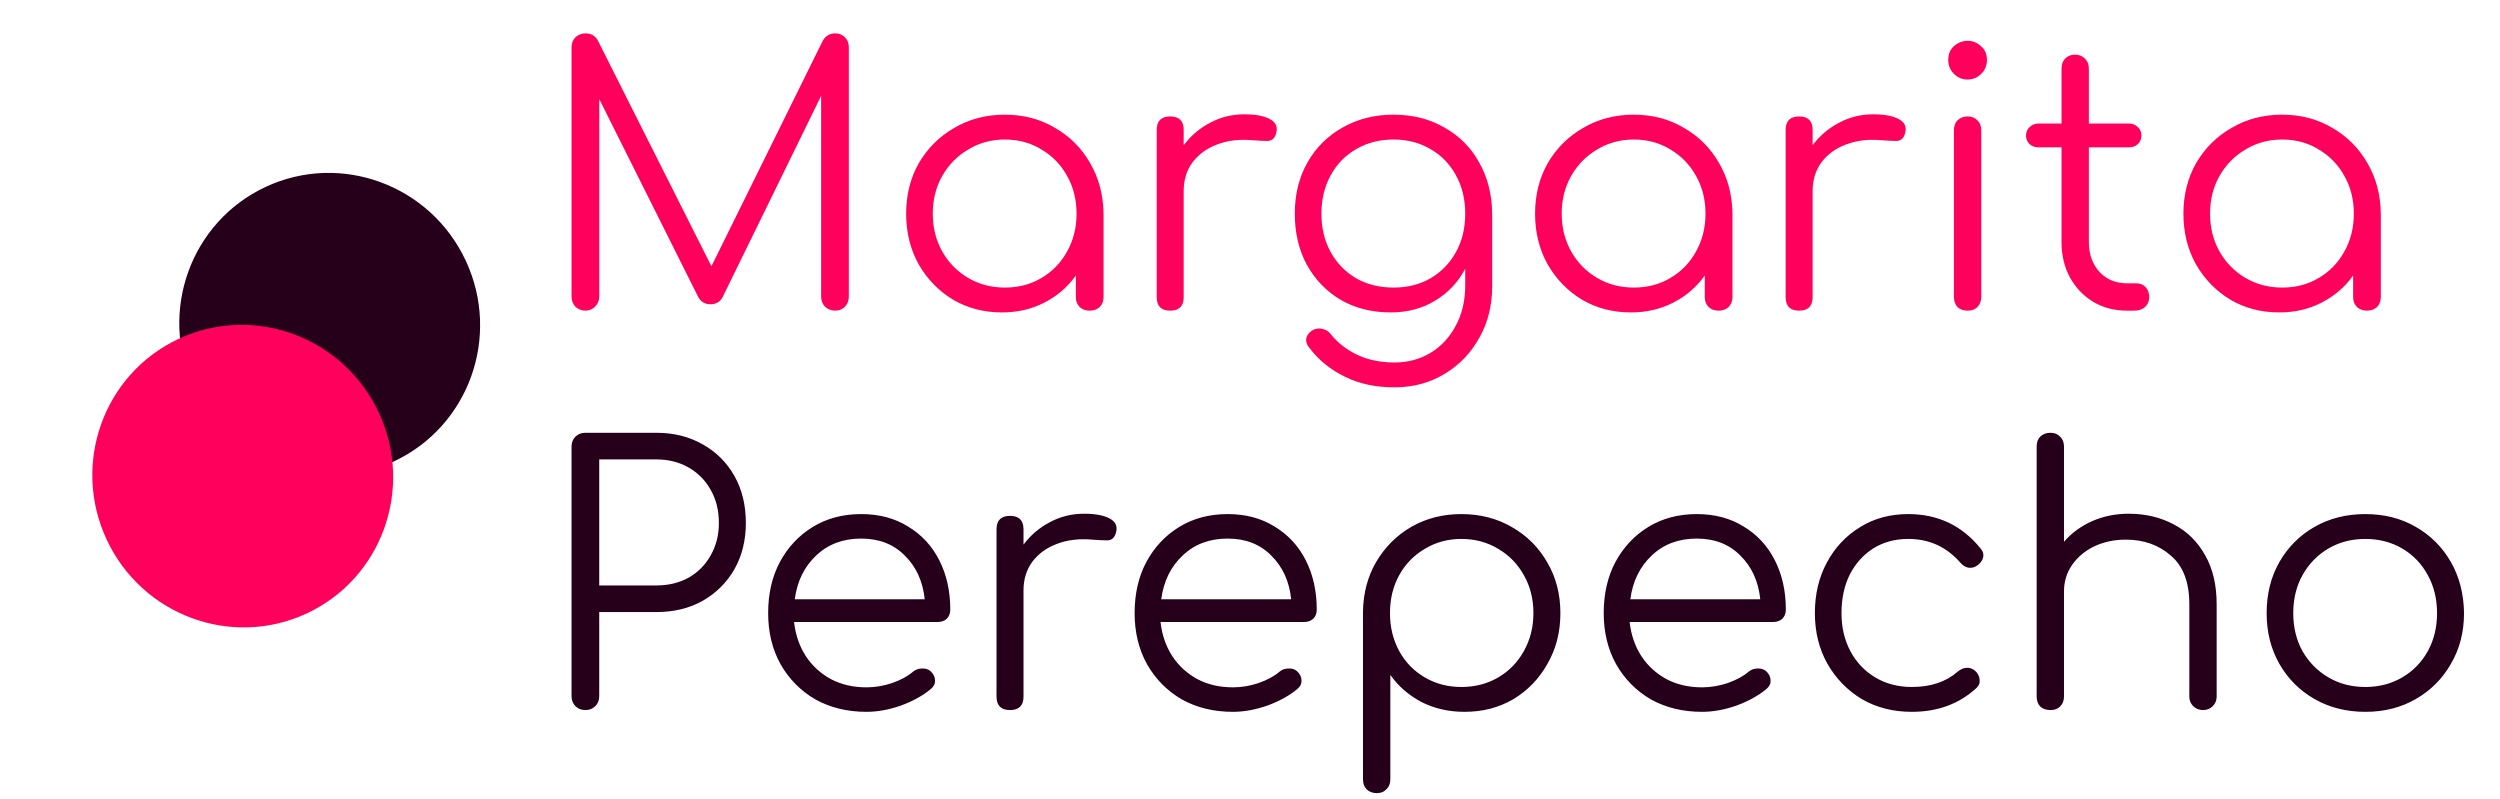 <svg width="169" height="54" viewBox="0 0 169 54" fill="none" xmlns="http://www.w3.org/2000/svg">
<path d="M39.572 48C39.3 48 39.076 47.912 38.9 47.736C38.724 47.56 38.636 47.336 38.636 47.064V30.192C38.636 29.92 38.724 29.696 38.9 29.52C39.076 29.344 39.3 29.256 39.572 29.256H44.372C45.556 29.256 46.604 29.52 47.516 30.048C48.428 30.56 49.14 31.272 49.652 32.184C50.164 33.096 50.42 34.152 50.42 35.352C50.42 36.52 50.164 37.56 49.652 38.472C49.14 39.368 48.428 40.08 47.516 40.608C46.604 41.12 45.556 41.376 44.372 41.376H40.508V47.064C40.508 47.336 40.42 47.56 40.244 47.736C40.068 47.912 39.844 48 39.572 48ZM40.508 39.576H44.372C45.188 39.576 45.916 39.4 46.556 39.048C47.196 38.68 47.692 38.176 48.044 37.536C48.412 36.896 48.596 36.168 48.596 35.352C48.596 34.504 48.412 33.76 48.044 33.12C47.692 32.48 47.196 31.976 46.556 31.608C45.916 31.24 45.188 31.056 44.372 31.056H40.508V39.576ZM58.575 48.12C57.279 48.12 56.127 47.84 55.119 47.28C54.127 46.704 53.343 45.912 52.767 44.904C52.207 43.896 51.927 42.744 51.927 41.448C51.927 40.136 52.191 38.984 52.719 37.992C53.263 36.984 54.007 36.192 54.951 35.616C55.895 35.04 56.983 34.752 58.215 34.752C59.431 34.752 60.487 35.032 61.383 35.592C62.295 36.136 62.999 36.896 63.495 37.872C63.991 38.848 64.239 39.96 64.239 41.208C64.239 41.464 64.159 41.672 63.999 41.832C63.839 41.976 63.631 42.048 63.375 42.048H53.679C53.775 42.912 54.039 43.68 54.471 44.352C54.903 45.008 55.471 45.528 56.175 45.912C56.879 46.28 57.679 46.464 58.575 46.464C59.151 46.464 59.727 46.368 60.303 46.176C60.895 45.968 61.367 45.712 61.719 45.408C61.895 45.264 62.095 45.192 62.319 45.192C62.543 45.176 62.735 45.232 62.895 45.36C63.103 45.552 63.207 45.76 63.207 45.984C63.223 46.208 63.135 46.4 62.943 46.56C62.415 47.008 61.743 47.384 60.927 47.688C60.111 47.976 59.327 48.12 58.575 48.12ZM58.215 36.408C56.983 36.408 55.967 36.792 55.167 37.56C54.367 38.312 53.887 39.296 53.727 40.512H62.511C62.383 39.296 61.935 38.312 61.167 37.56C60.415 36.792 59.431 36.408 58.215 36.408ZM68.277 48C67.669 48 67.365 47.696 67.365 47.088V35.784C67.365 35.176 67.669 34.872 68.277 34.872C68.885 34.872 69.189 35.176 69.189 35.784V36.816C69.669 36.176 70.261 35.672 70.965 35.304C71.669 34.92 72.445 34.728 73.293 34.728C74.029 34.728 74.597 34.832 74.997 35.04C75.397 35.248 75.549 35.552 75.453 35.952C75.373 36.32 75.181 36.512 74.877 36.528C74.589 36.528 74.245 36.512 73.845 36.48C72.949 36.4 72.149 36.496 71.445 36.768C70.757 37.024 70.205 37.424 69.789 37.968C69.389 38.512 69.189 39.16 69.189 39.912V47.088C69.189 47.696 68.885 48 68.277 48ZM83.348 48.12C82.052 48.12 80.9 47.84 79.892 47.28C78.9 46.704 78.116 45.912 77.54 44.904C76.98 43.896 76.7 42.744 76.7 41.448C76.7 40.136 76.964 38.984 77.492 37.992C78.036 36.984 78.78 36.192 79.724 35.616C80.668 35.04 81.756 34.752 82.988 34.752C84.204 34.752 85.26 35.032 86.156 35.592C87.068 36.136 87.772 36.896 88.268 37.872C88.764 38.848 89.012 39.96 89.012 41.208C89.012 41.464 88.932 41.672 88.772 41.832C88.612 41.976 88.404 42.048 88.148 42.048H78.452C78.548 42.912 78.812 43.68 79.244 44.352C79.676 45.008 80.244 45.528 80.948 45.912C81.652 46.28 82.452 46.464 83.348 46.464C83.924 46.464 84.5 46.368 85.076 46.176C85.668 45.968 86.14 45.712 86.492 45.408C86.668 45.264 86.868 45.192 87.092 45.192C87.316 45.176 87.508 45.232 87.668 45.36C87.876 45.552 87.98 45.76 87.98 45.984C87.996 46.208 87.908 46.4 87.716 46.56C87.188 47.008 86.516 47.384 85.7 47.688C84.884 47.976 84.1 48.12 83.348 48.12ZM82.988 36.408C81.756 36.408 80.74 36.792 79.94 37.56C79.14 38.312 78.66 39.296 78.5 40.512H87.284C87.156 39.296 86.708 38.312 85.94 37.56C85.188 36.792 84.204 36.408 82.988 36.408ZM93.075 53.616C92.787 53.616 92.555 53.528 92.379 53.352C92.219 53.192 92.138 52.968 92.138 52.68V41.352C92.154 40.104 92.451 38.984 93.026 37.992C93.618 36.984 94.41 36.192 95.403 35.616C96.41 35.04 97.538 34.752 98.787 34.752C100.067 34.752 101.211 35.048 102.219 35.64C103.227 36.216 104.019 37.008 104.595 38.016C105.187 39.024 105.483 40.168 105.483 41.448C105.483 42.712 105.195 43.848 104.619 44.856C104.059 45.864 103.291 46.664 102.315 47.256C101.339 47.832 100.235 48.12 99.002 48.12C97.93 48.12 96.954 47.896 96.075 47.448C95.21 46.984 94.514 46.376 93.987 45.624V52.68C93.987 52.968 93.898 53.192 93.722 53.352C93.562 53.528 93.347 53.616 93.075 53.616ZM98.787 46.44C99.715 46.44 100.547 46.224 101.283 45.792C102.019 45.36 102.595 44.768 103.011 44.016C103.443 43.248 103.659 42.392 103.659 41.448C103.659 40.488 103.443 39.632 103.011 38.88C102.595 38.128 102.019 37.536 101.283 37.104C100.547 36.656 99.715 36.432 98.787 36.432C97.874 36.432 97.05 36.656 96.314 37.104C95.579 37.536 95.002 38.128 94.587 38.88C94.171 39.632 93.963 40.488 93.963 41.448C93.963 42.392 94.171 43.248 94.587 44.016C95.002 44.768 95.579 45.36 96.314 45.792C97.05 46.224 97.874 46.44 98.787 46.44ZM115.059 48.12C113.763 48.12 112.611 47.84 111.603 47.28C110.611 46.704 109.827 45.912 109.251 44.904C108.691 43.896 108.411 42.744 108.411 41.448C108.411 40.136 108.675 38.984 109.203 37.992C109.747 36.984 110.491 36.192 111.435 35.616C112.379 35.04 113.467 34.752 114.699 34.752C115.915 34.752 116.971 35.032 117.867 35.592C118.779 36.136 119.483 36.896 119.979 37.872C120.475 38.848 120.723 39.96 120.723 41.208C120.723 41.464 120.643 41.672 120.483 41.832C120.323 41.976 120.115 42.048 119.859 42.048H110.163C110.259 42.912 110.523 43.68 110.955 44.352C111.387 45.008 111.955 45.528 112.659 45.912C113.363 46.28 114.163 46.464 115.059 46.464C115.635 46.464 116.211 46.368 116.787 46.176C117.379 45.968 117.851 45.712 118.203 45.408C118.379 45.264 118.579 45.192 118.803 45.192C119.027 45.176 119.219 45.232 119.379 45.36C119.587 45.552 119.691 45.76 119.691 45.984C119.707 46.208 119.619 46.4 119.427 46.56C118.899 47.008 118.227 47.384 117.411 47.688C116.595 47.976 115.811 48.12 115.059 48.12ZM114.699 36.408C113.467 36.408 112.451 36.792 111.651 37.56C110.851 38.312 110.371 39.296 110.211 40.512H118.995C118.867 39.296 118.419 38.312 117.651 37.56C116.899 36.792 115.915 36.408 114.699 36.408ZM129.237 48.12C127.973 48.12 126.845 47.832 125.853 47.256C124.877 46.664 124.101 45.864 123.525 44.856C122.965 43.848 122.685 42.712 122.685 41.448C122.685 40.168 122.957 39.024 123.501 38.016C124.045 37.008 124.789 36.216 125.733 35.64C126.677 35.048 127.765 34.752 128.997 34.752C130.997 34.752 132.621 35.52 133.869 37.056C134.045 37.248 134.109 37.456 134.061 37.68C134.013 37.888 133.877 38.072 133.653 38.232C133.477 38.36 133.277 38.408 133.053 38.376C132.845 38.328 132.661 38.208 132.501 38.016C131.573 36.96 130.405 36.432 128.997 36.432C128.101 36.432 127.309 36.648 126.621 37.08C125.949 37.512 125.421 38.104 125.037 38.856C124.669 39.608 124.485 40.472 124.485 41.448C124.485 42.408 124.685 43.264 125.085 44.016C125.485 44.768 126.045 45.36 126.765 45.792C127.485 46.224 128.309 46.44 129.237 46.44C130.517 46.44 131.549 46.096 132.333 45.408C132.525 45.248 132.725 45.16 132.933 45.144C133.141 45.128 133.333 45.192 133.509 45.336C133.701 45.512 133.805 45.712 133.821 45.936C133.853 46.16 133.781 46.352 133.605 46.512C132.437 47.584 130.981 48.12 129.237 48.12ZM138.614 48C138.326 48 138.094 47.92 137.918 47.76C137.758 47.584 137.678 47.36 137.678 47.088V35.808C137.678 35.52 137.758 35.296 137.918 35.136C138.094 34.96 138.326 34.872 138.614 34.872C138.886 34.872 139.102 34.96 139.262 35.136C139.438 35.296 139.526 35.52 139.526 35.808V36.624C140.038 36.032 140.67 35.568 141.422 35.232C142.19 34.896 143.014 34.728 143.894 34.728C145.03 34.728 146.046 34.968 146.942 35.448C147.838 35.912 148.542 36.6 149.054 37.512C149.582 38.424 149.846 39.536 149.846 40.848V47.088C149.846 47.344 149.758 47.56 149.582 47.736C149.406 47.912 149.19 48 148.934 48C148.662 48 148.438 47.912 148.262 47.736C148.086 47.56 147.998 47.344 147.998 47.088V40.848C147.998 39.36 147.582 38.264 146.75 37.56C145.934 36.84 144.918 36.48 143.702 36.48C142.918 36.48 142.206 36.632 141.566 36.936C140.942 37.24 140.446 37.656 140.078 38.184C139.71 38.712 139.526 39.312 139.526 39.984V47.088C139.526 47.36 139.438 47.584 139.262 47.76C139.102 47.92 138.886 48 138.614 48ZM138.614 42.648C138.326 42.648 138.094 42.56 137.918 42.384C137.758 42.208 137.678 41.984 137.678 41.712V30.192C137.678 29.904 137.758 29.68 137.918 29.52C138.094 29.344 138.326 29.256 138.614 29.256C138.886 29.256 139.102 29.344 139.262 29.52C139.438 29.68 139.526 29.904 139.526 30.192V41.712C139.526 41.984 139.438 42.208 139.262 42.384C139.102 42.56 138.886 42.648 138.614 42.648ZM159.896 48.12C158.616 48.12 157.472 47.832 156.464 47.256C155.456 46.68 154.664 45.888 154.088 44.88C153.512 43.872 153.224 42.728 153.224 41.448C153.224 40.152 153.512 39 154.088 37.992C154.664 36.984 155.456 36.192 156.464 35.616C157.472 35.04 158.616 34.752 159.896 34.752C161.176 34.752 162.312 35.04 163.304 35.616C164.312 36.192 165.104 36.984 165.68 37.992C166.256 39 166.552 40.152 166.568 41.448C166.568 42.728 166.272 43.872 165.68 44.88C165.104 45.888 164.312 46.68 163.304 47.256C162.312 47.832 161.176 48.12 159.896 48.12ZM159.896 46.44C160.824 46.44 161.656 46.224 162.392 45.792C163.128 45.36 163.704 44.768 164.12 44.016C164.536 43.264 164.744 42.408 164.744 41.448C164.744 40.488 164.536 39.632 164.12 38.88C163.704 38.112 163.128 37.512 162.392 37.08C161.656 36.648 160.824 36.432 159.896 36.432C158.968 36.432 158.136 36.648 157.4 37.08C156.664 37.512 156.08 38.112 155.648 38.88C155.232 39.632 155.024 40.488 155.024 41.448C155.024 42.408 155.232 43.264 155.648 44.016C156.08 44.768 156.664 45.36 157.4 45.792C158.136 46.224 158.968 46.44 159.896 46.44Z" fill="#26001B"/>
<path d="M39.572 21C39.316 21 39.092 20.912 38.9 20.736C38.724 20.544 38.636 20.32 38.636 20.064V3.192C38.636 2.92 38.724 2.696 38.9 2.52C39.092 2.344 39.316 2.256 39.572 2.256C39.956 2.256 40.236 2.416 40.412 2.736L48.092 18L55.628 2.736C55.82 2.416 56.1 2.256 56.468 2.256C56.724 2.256 56.94 2.344 57.116 2.52C57.292 2.696 57.38 2.92 57.38 3.192V20.064C57.38 20.32 57.292 20.544 57.116 20.736C56.94 20.912 56.724 21 56.468 21C56.196 21 55.964 20.912 55.772 20.736C55.596 20.544 55.508 20.32 55.508 20.064V6.48L48.836 20.112C48.66 20.416 48.388 20.568 48.02 20.568C47.62 20.568 47.332 20.376 47.156 19.992L40.508 6.696V20.064C40.508 20.32 40.412 20.544 40.22 20.736C40.044 20.912 39.828 21 39.572 21ZM67.735 21.12C66.503 21.12 65.399 20.832 64.423 20.256C63.447 19.664 62.671 18.864 62.095 17.856C61.535 16.848 61.255 15.712 61.255 14.448C61.255 13.168 61.543 12.024 62.119 11.016C62.711 10.008 63.511 9.216 64.519 8.64C65.527 8.048 66.663 7.752 67.927 7.752C69.191 7.752 70.319 8.048 71.311 8.64C72.319 9.216 73.111 10.008 73.687 11.016C74.279 12.024 74.583 13.168 74.599 14.448V20.088C74.599 20.36 74.511 20.584 74.335 20.76C74.159 20.92 73.935 21 73.663 21C73.391 21 73.167 20.92 72.991 20.76C72.815 20.584 72.727 20.36 72.727 20.088V18.624C72.183 19.392 71.479 20 70.615 20.448C69.751 20.896 68.791 21.12 67.735 21.12ZM67.927 19.44C68.855 19.44 69.679 19.224 70.399 18.792C71.135 18.36 71.711 17.768 72.127 17.016C72.559 16.248 72.775 15.392 72.775 14.448C72.775 13.488 72.559 12.632 72.127 11.88C71.711 11.128 71.135 10.536 70.399 10.104C69.679 9.656 68.855 9.432 67.927 9.432C67.015 9.432 66.191 9.656 65.455 10.104C64.719 10.536 64.135 11.128 63.703 11.88C63.271 12.632 63.055 13.488 63.055 14.448C63.055 15.392 63.271 16.248 63.703 17.016C64.135 17.768 64.719 18.36 65.455 18.792C66.191 19.224 67.015 19.44 67.927 19.44ZM79.105 21C78.497 21 78.193 20.696 78.193 20.088V8.784C78.193 8.176 78.497 7.872 79.105 7.872C79.713 7.872 80.017 8.176 80.017 8.784V9.816C80.497 9.176 81.089 8.672 81.793 8.304C82.497 7.92 83.273 7.728 84.121 7.728C84.857 7.728 85.425 7.832 85.825 8.04C86.225 8.248 86.377 8.552 86.281 8.952C86.201 9.32 86.009 9.512 85.705 9.528C85.417 9.528 85.073 9.512 84.673 9.48C83.777 9.4 82.977 9.496 82.273 9.768C81.585 10.024 81.033 10.424 80.617 10.968C80.217 11.512 80.017 12.16 80.017 12.912V20.088C80.017 20.696 79.713 21 79.105 21ZM94.008 21.12C92.745 21.12 91.624 20.84 90.648 20.28C89.672 19.704 88.904 18.912 88.344 17.904C87.8 16.896 87.528 15.744 87.528 14.448C87.528 13.136 87.817 11.976 88.392 10.968C88.969 9.96 89.76 9.176 90.769 8.616C91.776 8.04 92.921 7.752 94.201 7.752C95.496 7.752 96.641 8.04 97.632 8.616C98.641 9.176 99.424 9.96 99.984 10.968C100.56 11.976 100.856 13.136 100.872 14.448V19.344C100.872 20.64 100.584 21.8 100.008 22.824C99.433 23.864 98.648 24.68 97.656 25.272C96.665 25.88 95.528 26.184 94.249 26.184C92.984 26.184 91.873 25.944 90.912 25.464C89.953 25 89.16 24.36 88.537 23.544C88.361 23.352 88.281 23.144 88.296 22.92C88.329 22.696 88.448 22.512 88.656 22.368C88.865 22.224 89.097 22.176 89.353 22.224C89.609 22.272 89.808 22.392 89.953 22.584C90.416 23.16 91.008 23.624 91.728 23.976C92.465 24.328 93.312 24.504 94.272 24.504C95.168 24.504 95.977 24.288 96.697 23.856C97.416 23.424 97.984 22.816 98.4 22.032C98.832 21.248 99.049 20.328 99.049 19.272V18.168C98.569 19.08 97.888 19.8 97.008 20.328C96.144 20.856 95.144 21.12 94.008 21.12ZM94.201 19.44C95.144 19.44 95.977 19.232 96.697 18.816C97.433 18.384 98.008 17.792 98.424 17.04C98.841 16.288 99.049 15.424 99.049 14.448C99.049 13.472 98.841 12.608 98.424 11.856C98.008 11.088 97.433 10.496 96.697 10.08C95.977 9.648 95.144 9.432 94.201 9.432C93.257 9.432 92.416 9.648 91.68 10.08C90.945 10.496 90.368 11.088 89.953 11.856C89.537 12.608 89.329 13.472 89.329 14.448C89.329 15.424 89.537 16.288 89.953 17.04C90.368 17.792 90.945 18.384 91.68 18.816C92.416 19.232 93.257 19.44 94.201 19.44ZM110.251 21.12C109.019 21.12 107.915 20.832 106.939 20.256C105.963 19.664 105.187 18.864 104.611 17.856C104.051 16.848 103.771 15.712 103.771 14.448C103.771 13.168 104.059 12.024 104.635 11.016C105.227 10.008 106.027 9.216 107.035 8.64C108.043 8.048 109.179 7.752 110.443 7.752C111.707 7.752 112.835 8.048 113.827 8.64C114.835 9.216 115.627 10.008 116.203 11.016C116.795 12.024 117.099 13.168 117.115 14.448V20.088C117.115 20.36 117.027 20.584 116.851 20.76C116.675 20.92 116.451 21 116.179 21C115.907 21 115.683 20.92 115.507 20.76C115.331 20.584 115.243 20.36 115.243 20.088V18.624C114.699 19.392 113.995 20 113.131 20.448C112.267 20.896 111.307 21.12 110.251 21.12ZM110.443 19.44C111.371 19.44 112.195 19.224 112.915 18.792C113.651 18.36 114.227 17.768 114.643 17.016C115.075 16.248 115.291 15.392 115.291 14.448C115.291 13.488 115.075 12.632 114.643 11.88C114.227 11.128 113.651 10.536 112.915 10.104C112.195 9.656 111.371 9.432 110.443 9.432C109.531 9.432 108.707 9.656 107.971 10.104C107.235 10.536 106.651 11.128 106.219 11.88C105.787 12.632 105.571 13.488 105.571 14.448C105.571 15.392 105.787 16.248 106.219 17.016C106.651 17.768 107.235 18.36 107.971 18.792C108.707 19.224 109.531 19.44 110.443 19.44ZM121.621 21C121.013 21 120.709 20.696 120.709 20.088V8.784C120.709 8.176 121.013 7.872 121.621 7.872C122.229 7.872 122.533 8.176 122.533 8.784V9.816C123.013 9.176 123.605 8.672 124.309 8.304C125.013 7.92 125.789 7.728 126.637 7.728C127.373 7.728 127.941 7.832 128.341 8.04C128.741 8.248 128.893 8.552 128.797 8.952C128.717 9.32 128.525 9.512 128.221 9.528C127.933 9.528 127.589 9.512 127.189 9.48C126.293 9.4 125.493 9.496 124.789 9.768C124.101 10.024 123.549 10.424 123.133 10.968C122.733 11.512 122.533 12.16 122.533 12.912V20.088C122.533 20.696 122.229 21 121.621 21ZM133.021 21C132.733 21 132.501 20.92 132.325 20.76C132.165 20.584 132.085 20.352 132.085 20.064V8.808C132.085 8.52 132.165 8.296 132.325 8.136C132.501 7.96 132.733 7.872 133.021 7.872C133.293 7.872 133.509 7.96 133.669 8.136C133.845 8.296 133.933 8.52 133.933 8.808V20.064C133.933 20.352 133.845 20.584 133.669 20.76C133.509 20.92 133.293 21 133.021 21ZM132.997 5.376C132.645 5.376 132.341 5.248 132.085 4.992C131.829 4.736 131.701 4.424 131.701 4.056C131.701 3.656 131.829 3.344 132.085 3.12C132.357 2.88 132.669 2.76 133.021 2.76C133.357 2.76 133.653 2.88 133.909 3.12C134.181 3.344 134.317 3.656 134.317 4.056C134.317 4.424 134.189 4.736 133.933 4.992C133.677 5.248 133.365 5.376 132.997 5.376ZM143.775 21C142.927 21 142.167 20.8 141.495 20.4C140.839 20 140.319 19.456 139.935 18.768C139.551 18.064 139.359 17.264 139.359 16.368V9.96H137.799C137.559 9.96 137.359 9.888 137.199 9.744C137.039 9.584 136.959 9.392 136.959 9.168C136.959 8.928 137.039 8.736 137.199 8.592C137.359 8.432 137.559 8.352 137.799 8.352H139.359V4.632C139.359 4.36 139.439 4.136 139.599 3.96C139.775 3.784 139.999 3.696 140.271 3.696C140.543 3.696 140.767 3.784 140.943 3.96C141.119 4.136 141.207 4.36 141.207 4.632V8.352H143.919C144.159 8.352 144.359 8.432 144.519 8.592C144.679 8.736 144.759 8.928 144.759 9.168C144.759 9.392 144.679 9.584 144.519 9.744C144.359 9.888 144.159 9.96 143.919 9.96H141.207V16.368C141.207 17.184 141.447 17.856 141.927 18.384C142.407 18.896 143.023 19.152 143.775 19.152H144.423C144.679 19.152 144.887 19.24 145.047 19.416C145.207 19.592 145.287 19.816 145.287 20.088C145.287 20.36 145.191 20.584 144.999 20.76C144.807 20.92 144.567 21 144.279 21H143.775ZM154.079 21.12C152.847 21.12 151.743 20.832 150.767 20.256C149.791 19.664 149.015 18.864 148.439 17.856C147.879 16.848 147.599 15.712 147.599 14.448C147.599 13.168 147.887 12.024 148.463 11.016C149.055 10.008 149.855 9.216 150.863 8.64C151.871 8.048 153.007 7.752 154.271 7.752C155.535 7.752 156.663 8.048 157.655 8.64C158.663 9.216 159.455 10.008 160.031 11.016C160.623 12.024 160.927 13.168 160.943 14.448V20.088C160.943 20.36 160.855 20.584 160.679 20.76C160.503 20.92 160.279 21 160.007 21C159.735 21 159.511 20.92 159.335 20.76C159.159 20.584 159.071 20.36 159.071 20.088V18.624C158.527 19.392 157.823 20 156.959 20.448C156.095 20.896 155.135 21.12 154.079 21.12ZM154.271 19.44C155.199 19.44 156.023 19.224 156.743 18.792C157.479 18.36 158.055 17.768 158.471 17.016C158.903 16.248 159.119 15.392 159.119 14.448C159.119 13.488 158.903 12.632 158.471 11.88C158.055 11.128 157.479 10.536 156.743 10.104C156.023 9.656 155.199 9.432 154.271 9.432C153.359 9.432 152.535 9.656 151.799 10.104C151.063 10.536 150.479 11.128 150.047 11.88C149.615 12.632 149.399 13.488 149.399 14.448C149.399 15.392 149.615 16.248 150.047 17.016C150.479 17.768 151.063 18.36 151.799 18.792C152.535 19.224 153.359 19.44 154.271 19.44Z" fill="#FF005C"/>
<ellipse cx="22.288" cy="21.915" rx="10.15" ry="10.241" transform="rotate(-24.98 22.288 21.915)" fill="#26001B"/>
<ellipse cx="16.409" cy="32.186" rx="10.15" ry="10.241" transform="rotate(-24.98 16.409 32.186)" fill="#FF005C"/>
</svg>
